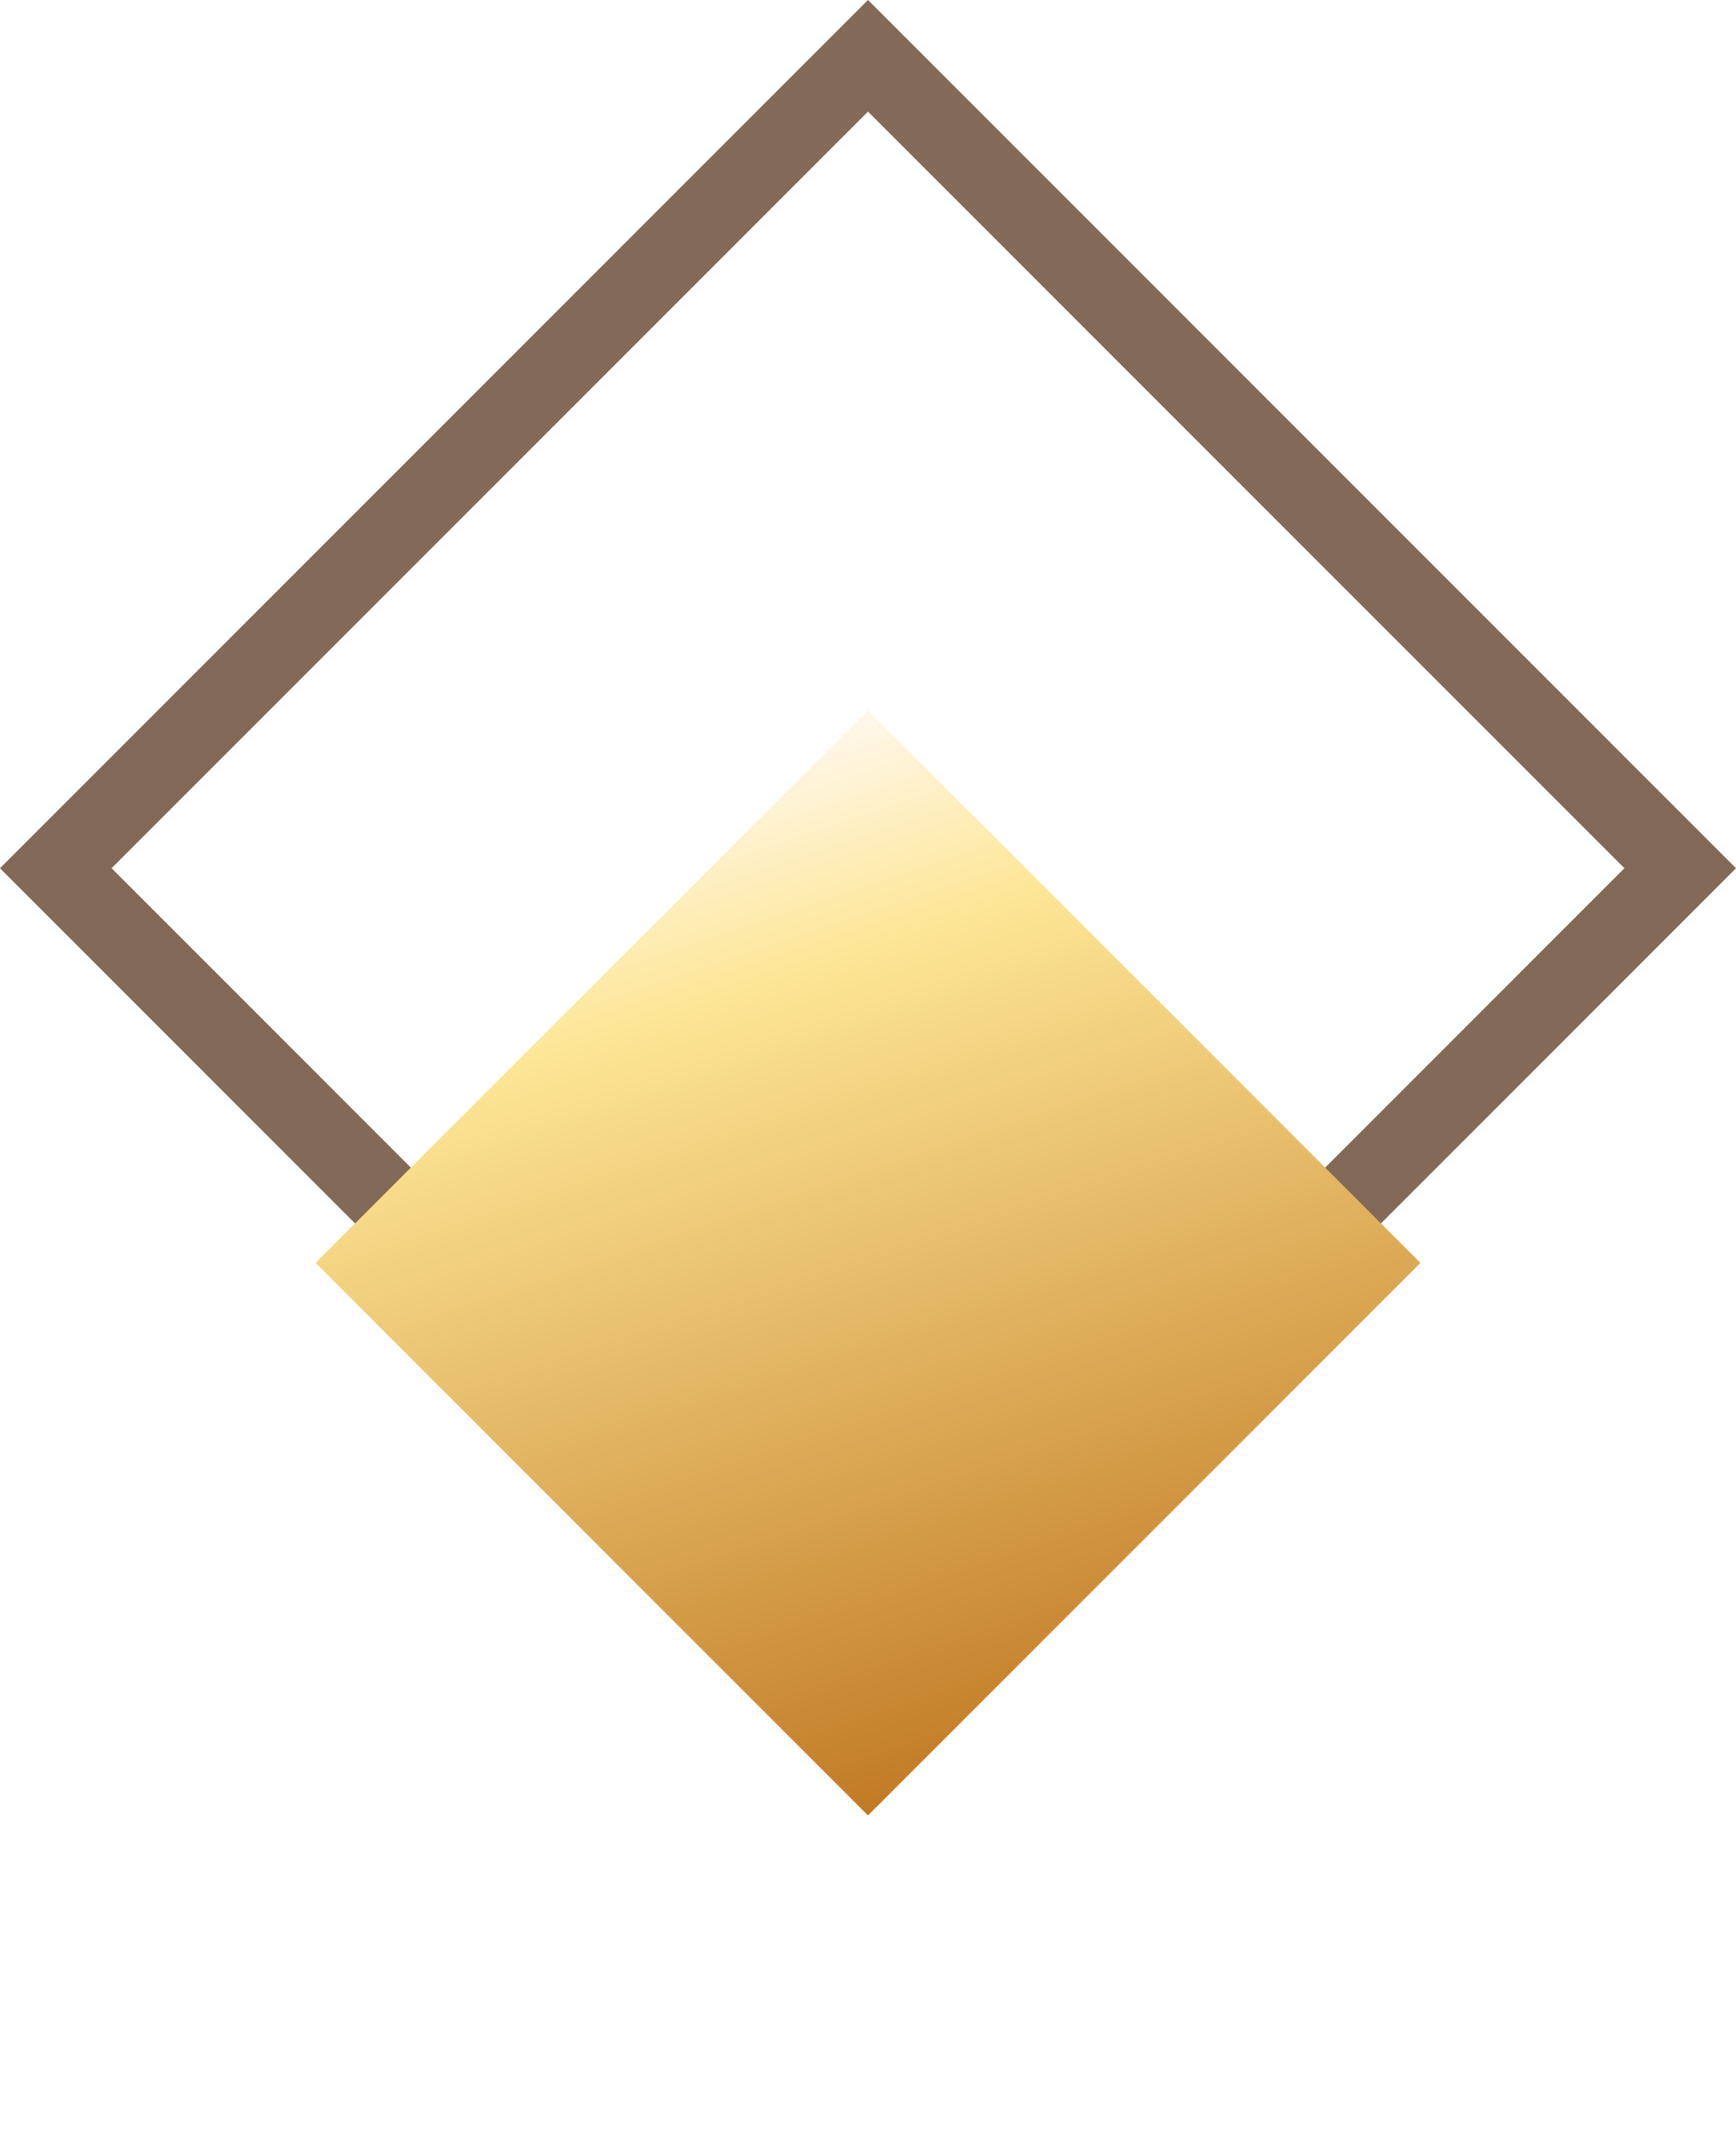 <svg width="22" height="27" viewBox="0 0 22 27" fill="none" xmlns="http://www.w3.org/2000/svg">
<path d="M11 21.293L21.293 11L11 0.707L0.707 11L11 21.293Z" stroke="#836957"/>
<g filter="url(#filter0_d_229_106)">
<rect x="11" y="4" width="9.9" height="9.9" transform="rotate(45 11 4)" fill="url(#paint0_linear_229_106)"/>
</g>
<defs>
<filter id="filter0_d_229_106" x="0" y="4" width="22" height="23" filterUnits="userSpaceOnUse" color-interpolation-filters="sRGB">
<feFlood flood-opacity="0" result="BackgroundImageFix"/>
<feColorMatrix in="SourceAlpha" type="matrix" values="0 0 0 0 0 0 0 0 0 0 0 0 0 0 0 0 0 0 127 0" result="hardAlpha"/>
<feOffset dy="5"/>
<feGaussianBlur stdDeviation="2"/>
<feComposite in2="hardAlpha" operator="out"/>
<feColorMatrix type="matrix" values="0 0 0 0 0 0 0 0 0 0 0 0 0 0 0 0 0 0 0.15 0"/>
<feBlend mode="normal" in2="BackgroundImageFix" result="effect1_dropShadow_229_106"/>
<feBlend mode="normal" in="SourceGraphic" in2="effect1_dropShadow_229_106" result="shape"/>
</filter>
<linearGradient id="paint0_linear_229_106" x1="13.793" y1="-1.569" x2="25.945" y2="4.489" gradientUnits="userSpaceOnUse">
<stop stop-color="#FFF8EC"/>
<stop offset="0.206" stop-color="#FDE696"/>
<stop offset="1" stop-color="#C07721"/>
</linearGradient>
</defs>
</svg>
